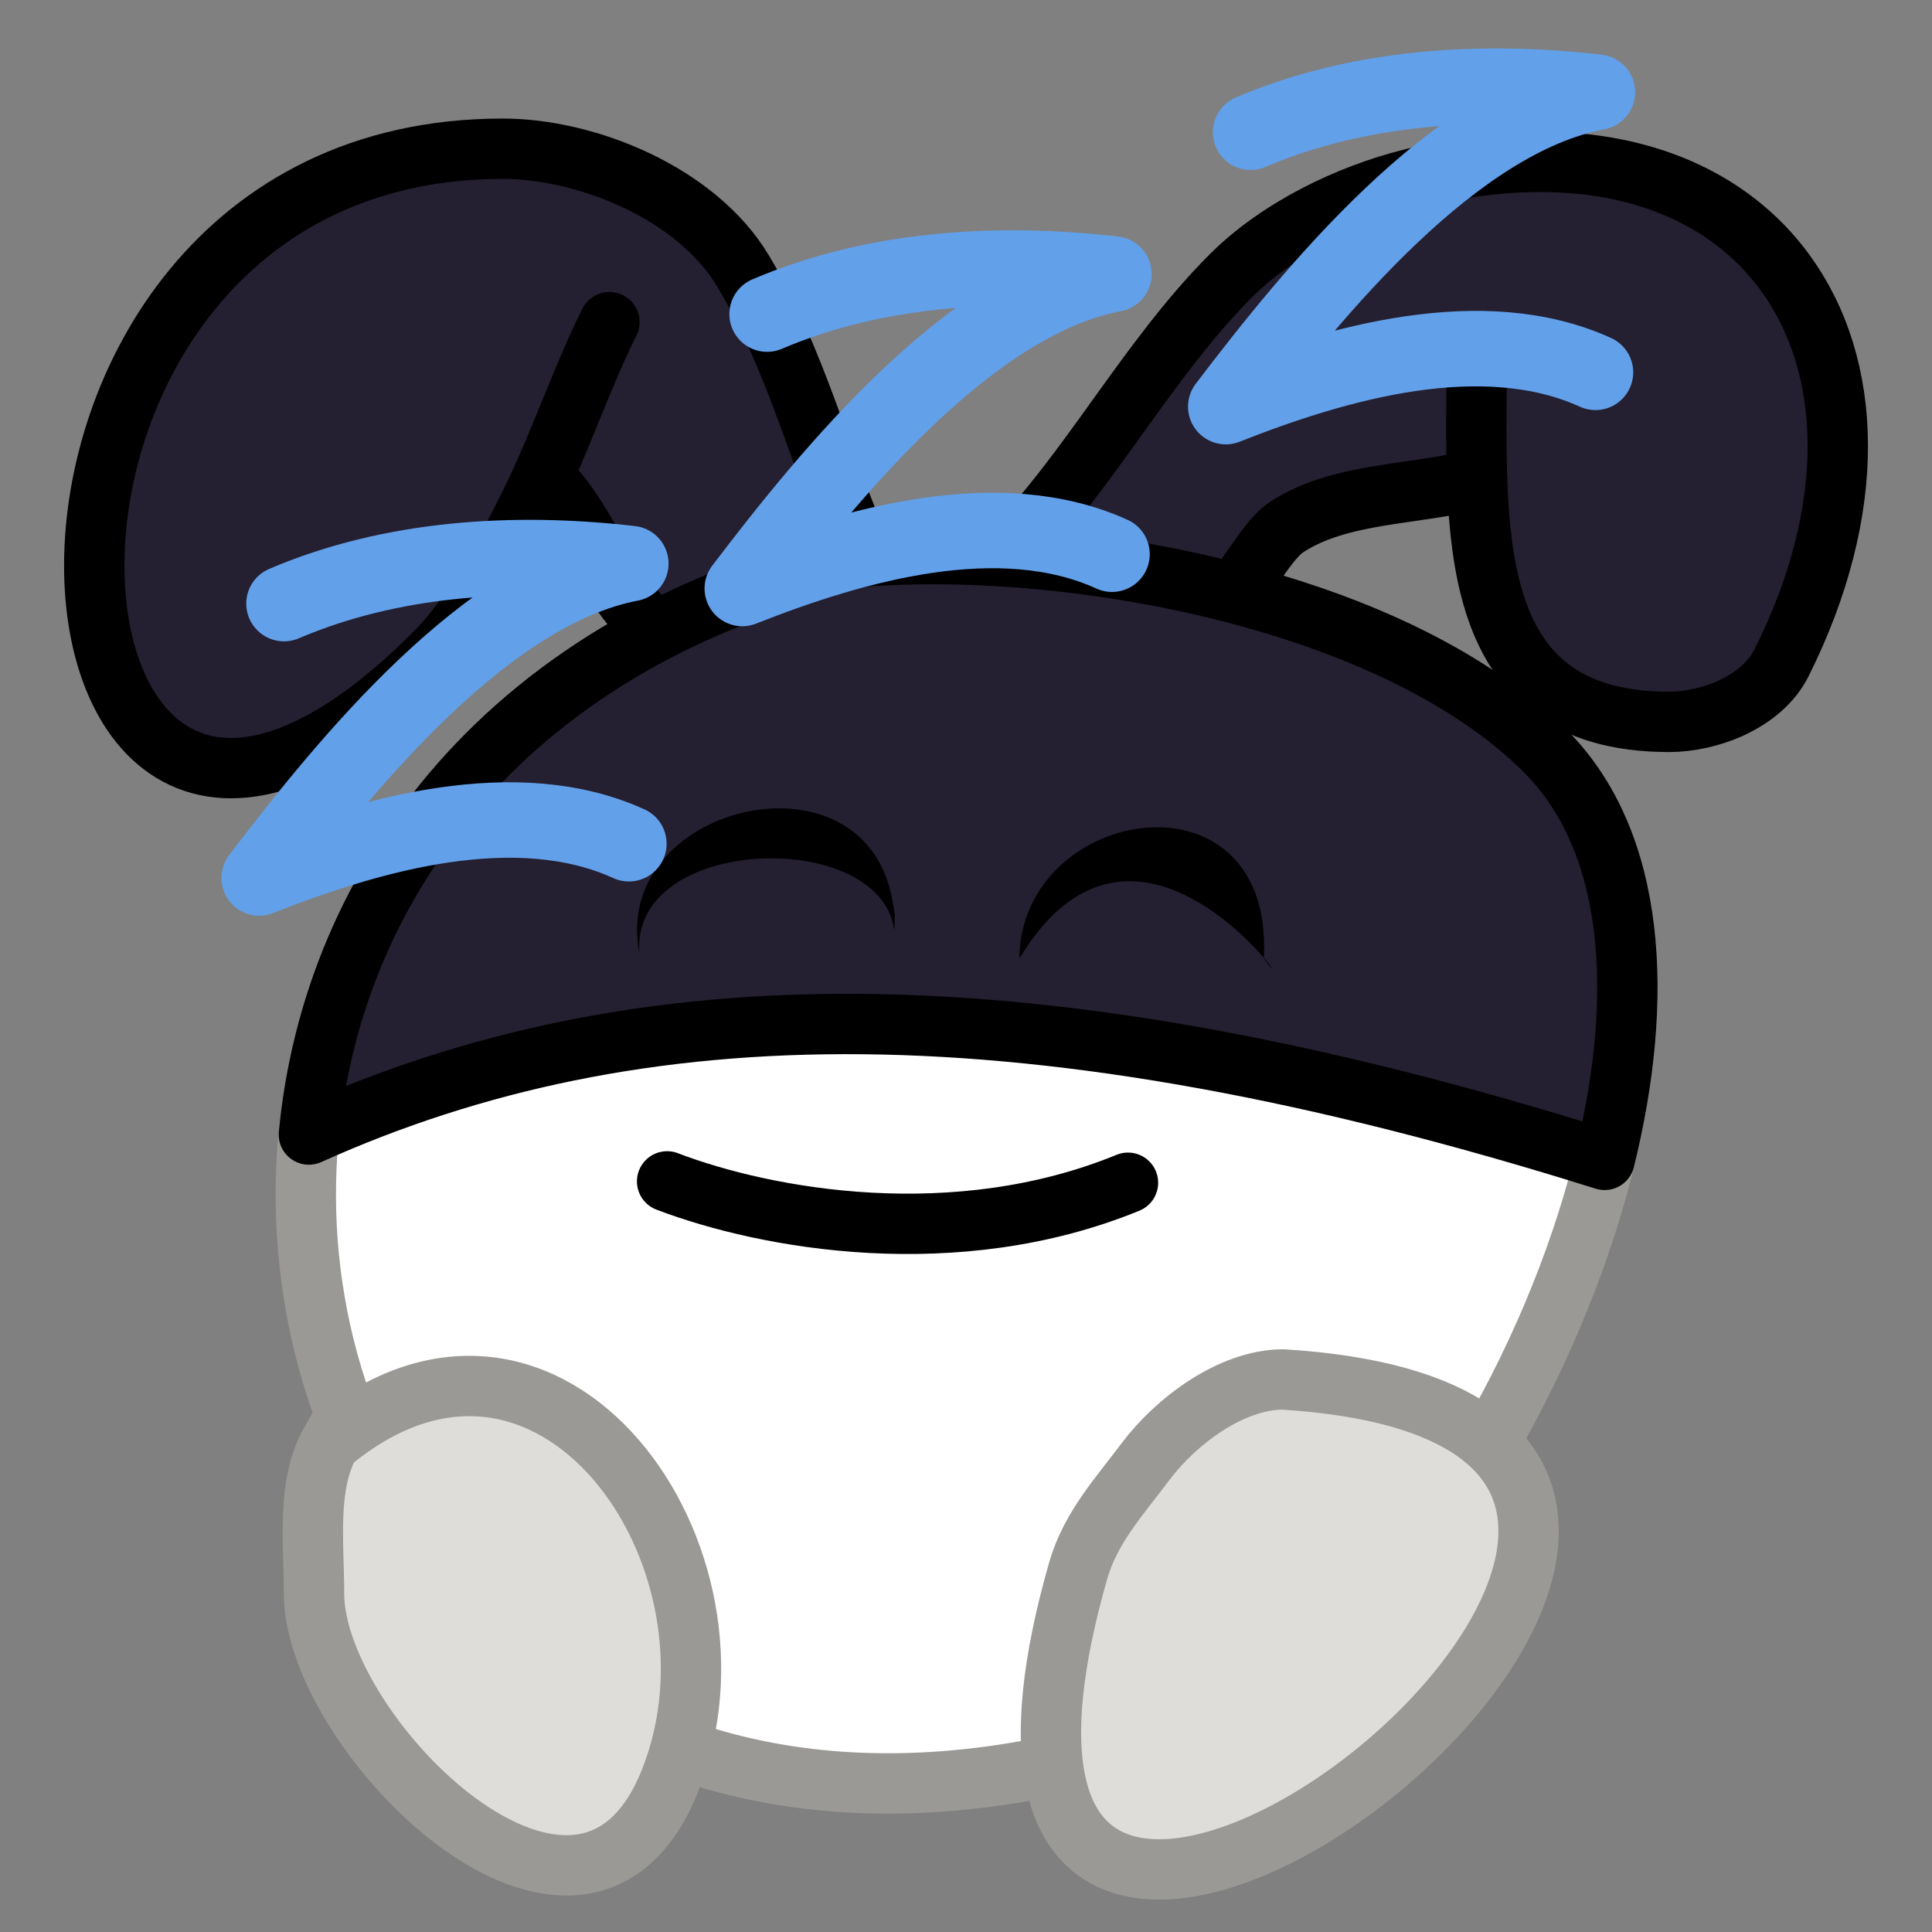 <?xml version="1.0" encoding="UTF-8" standalone="no"?>
<!-- Created with Inkscape (http://www.inkscape.org/) -->

<svg
   xmlns:dc="http://purl.org/dc/elements/1.1/"
   xmlns:cc="http://creativecommons.org/ns#"
   xmlns:rdf="http://www.w3.org/1999/02/22-rdf-syntax-ns#"
   xmlns:svg="http://www.w3.org/2000/svg"
   xmlns="http://www.w3.org/2000/svg"
   xmlns:sodipodi="http://sodipodi.sourceforge.net/DTD/sodipodi-0.dtd"
   xmlns:inkscape="http://www.inkscape.org/namespaces/inkscape"
   width="128"
   height="128"
   viewBox="0 0 33.867 33.867"
   version="1.1"
   id="svg8"
   inkscape:version="0.92.4 (5da689c313, 2019-01-14)"
   sodipodi:docname="zzz.svg">
  <rect x="0" y="0" width="33.867" height="33.867" fill="#808080" stroke="none"/>
  <defs
     id="defs2" />
  <sodipodi:namedview
     id="base"
     pagecolor="#ffffff"
     bordercolor="#666666"
     borderopacity="1.0"
     inkscape:pageopacity="0.0"
     inkscape:pageshadow="2"
     inkscape:zoom="5.6"
     inkscape:cx="71.091212"
     inkscape:cy="88.199832"
     inkscape:document-units="mm"
     inkscape:current-layer="layer1"
     showgrid="true"
     units="px"
     inkscape:pagecheckerboard="true"
     inkscape:window-width="1920"
     inkscape:window-height="985"
     inkscape:window-x="1280"
     inkscape:window-y="36"
     inkscape:window-maximized="1"
     inkscape:snap-bbox="true"
     inkscape:bbox-nodes="true"
     inkscape:snap-object-midpoints="true"
     inkscape:object-nodes="true"
     inkscape:snap-grids="false"
     inkscape:snap-others="true"
     inkscape:snap-nodes="true"
     inkscape:snap-global="false">
    <inkscape:grid
       type="xygrid"
       id="grid834"
       empspacing="4" />
  </sodipodi:namedview>
  <g
     inkscape:label="Layer 1"
     inkscape:groupmode="layer"
     id="layer1"
     transform="translate(0,-263.133)">
    <path
       style="fill:#ffffff;fill-opacity:1;stroke:#9a9996;stroke-width:1.058;stroke-linecap:butt;stroke-linejoin:miter;stroke-miterlimit:4;stroke-dasharray:none;stroke-opacity:1"
       d="m 15.127,272.889 c -16.336,3.746 -10.8,27.131 6.414,20.246 4.43,-1.772 9.54,-12.844 5.546,-16.838 -2.665,-2.665 -8.309,-3.686 -11.96,-3.408 z"
       id="path835"
       inkscape:connector-curvature="0"
       sodipodi:nodetypes="cccc" />
    <path
       style="fill:#241f31;fill-opacity:1;stroke:#000000;stroke-width:1.058;stroke-linecap:round;stroke-linejoin:round;stroke-miterlimit:4;stroke-dasharray:none;stroke-opacity:1"
       d="m 10.683,268.78 c -0.503,1.005 -0.879,2.158 -1.403,3.207 -0.43,0.86 -0.958,1.893 -1.67,2.606 -7.6,7.6 -8.688,-8.853 1.203,-8.853 1.481,0 3.397,0.784 4.209,2.138 0.955,1.592 1.36,3.359 2.105,5.011 -1.302,0.109 -2.49,0.967 -3.508,1.403 -0.986,-0.747 -1.259,-1.96 -2.005,-2.706"
       id="path857"
       inkscape:connector-curvature="0"
       sodipodi:nodetypes="cccscccc" />
    <path
       style="fill:#241f31;fill-opacity:1;stroke:#000000;stroke-width:1.058;stroke-linecap:round;stroke-linejoin:round;stroke-miterlimit:4;stroke-dasharray:none;stroke-opacity:1"
       d="m 25.885,269.406 c 0,2.942 -0.295,6.381 3.374,6.381 0.707,0 1.627,-0.347 1.971,-1.036 2.705,-5.409 -0.387,-10.009 -6.481,-8.486 -1.114,0.278 -2.336,0.866 -3.174,1.704 -1.462,1.462 -2.506,3.475 -3.909,4.878 0.451,0.337 2.497,1.537 3.642,0.969 0.396,-0.197 0.839,-1.172 1.236,-1.437 0.927,-0.618 2.266,-0.566 3.274,-0.835"
       id="path863"
       inkscape:connector-curvature="0"
       sodipodi:nodetypes="csccccscc" />
    <path
       style="fill:#241f31;fill-opacity:1;stroke:#000000;stroke-width:1.058;stroke-linecap:round;stroke-linejoin:round;stroke-miterlimit:4;stroke-dasharray:none;stroke-opacity:1"
       d="m 16.58,272.847 c -0.509,-0.006 -0.997,0.008 -1.453,0.043 -6.251,1.433 -9.296,5.742 -9.713,10.131 5.75,-2.587 12.624,-2.725 22.714,0.444 0.697,-2.823 0.561,-5.565 -1.041,-7.168 -2.332,-2.332 -6.944,-3.405 -10.507,-3.45 z"
       id="path835-3"
       inkscape:connector-curvature="0" />
    <path
       style="fill:none;stroke:#000000;stroke-width:1.058;stroke-linecap:round;stroke-linejoin:round;stroke-miterlimit:4;stroke-dasharray:none;stroke-opacity:1"
       d="m 11.694,283.842 c 1.751,0.669 5.062,1.26 8.079,0.024"
       id="path909"
       inkscape:connector-curvature="0"
       sodipodi:nodetypes="cc" />
    <path
       style="opacity:1;fill:#000000;fill-opacity:1;fill-rule:nonzero;stroke:none;stroke-width:2.333;stroke-linecap:round;stroke-linejoin:round;stroke-miterlimit:4;stroke-dasharray:none;stroke-opacity:1;paint-order:normal"
       d="m 15.679,279.458 c -0.216,-1.829 -4.643,-1.693 -4.47,0.385 -0.515,-2.584 3.899,-3.672 4.426,-0.971 l 0.05,0.291 z"
       id="path943"
       inkscape:connector-curvature="0"
       sodipodi:nodetypes="ccccc" />
    <path
       style="fill:#deddda;stroke:#9a9996;stroke-width:1.058;stroke-linecap:butt;stroke-linejoin:miter;stroke-opacity:1;stroke-miterlimit:4;stroke-dasharray:none;fill-opacity:1"
       d="m 5.788,288.425 c -0.418,0.738 -0.283,1.759 -0.283,2.646 0,2.479 4.689,7.153 6.237,3.284 1.569,-3.922 -2.107,-9.135 -5.953,-5.929 z"
       id="path992"
       inkscape:connector-curvature="0" />
    <path
       style="fill:#deddda;stroke:#9a9996;stroke-width:1.058;stroke-linecap:butt;stroke-linejoin:miter;stroke-opacity:1;stroke-miterlimit:4;stroke-dasharray:none;fill-opacity:1"
       d="m 22.49,287.314 c -0.909,0.003 -1.877,0.731 -2.41,1.441 -0.462,0.616 -0.967,1.163 -1.181,1.914 -3.761,13.165 16.379,-2.555 3.591,-3.355 z"
       id="path996"
       inkscape:connector-curvature="0" />
    <path
       style="opacity:1;fill:#000000;fill-opacity:1;fill-rule:nonzero;stroke:none;stroke-width:2.351;stroke-linecap:round;stroke-linejoin:round;stroke-miterlimit:4;stroke-dasharray:none;stroke-opacity:1;paint-order:normal"
       d="m 22.156,279.939 c 0.845,1.113 -2.15,-3.549 -4.287,-0.004 0.02,-2.516 3.918,-3.325 4.268,-0.6 l 0.022,0.29 z"
       id="path943-3"
       inkscape:connector-curvature="0"
       sodipodi:nodetypes="ccccc" />
    <path
       style="fill:none;stroke:#62a0ea;stroke-width:1.323;stroke-linecap:round;stroke-linejoin:round;stroke-opacity:1;stroke-miterlimit:4;stroke-dasharray:none"
       d="m 4.978,273.714 c 1.883,-0.804 4.022,-0.939 6.08,-0.702 -2.519,0.479 -4.952,3.457 -6.515,5.512 1.97,-0.78 4.511,-1.497 6.481,-0.601"
       id="path825"
       inkscape:connector-curvature="0" />
    <path
       style="fill:none;stroke:#62a0ea;stroke-width:1.323;stroke-linecap:round;stroke-linejoin:round;stroke-miterlimit:4;stroke-dasharray:none;stroke-opacity:1"
       d="m 13.447,268.639 c 1.883,-0.804 4.022,-0.939 6.08,-0.702 -2.519,0.479 -4.952,3.457 -6.515,5.512 1.97,-0.78 4.511,-1.497 6.481,-0.601"
       id="path825-3"
       inkscape:connector-curvature="0" />
    <path
       style="fill:none;stroke:#62a0ea;stroke-width:1.323;stroke-linecap:round;stroke-linejoin:round;stroke-miterlimit:4;stroke-dasharray:none;stroke-opacity:1"
       d="m 21.922,265.451 c 1.883,-0.804 4.022,-0.939 6.08,-0.702 -2.519,0.479 -4.952,3.457 -6.515,5.512 1.97,-0.78 4.511,-1.497 6.481,-0.601"
       id="path825-3-6"
       inkscape:connector-curvature="0" />
  </g>
</svg>

